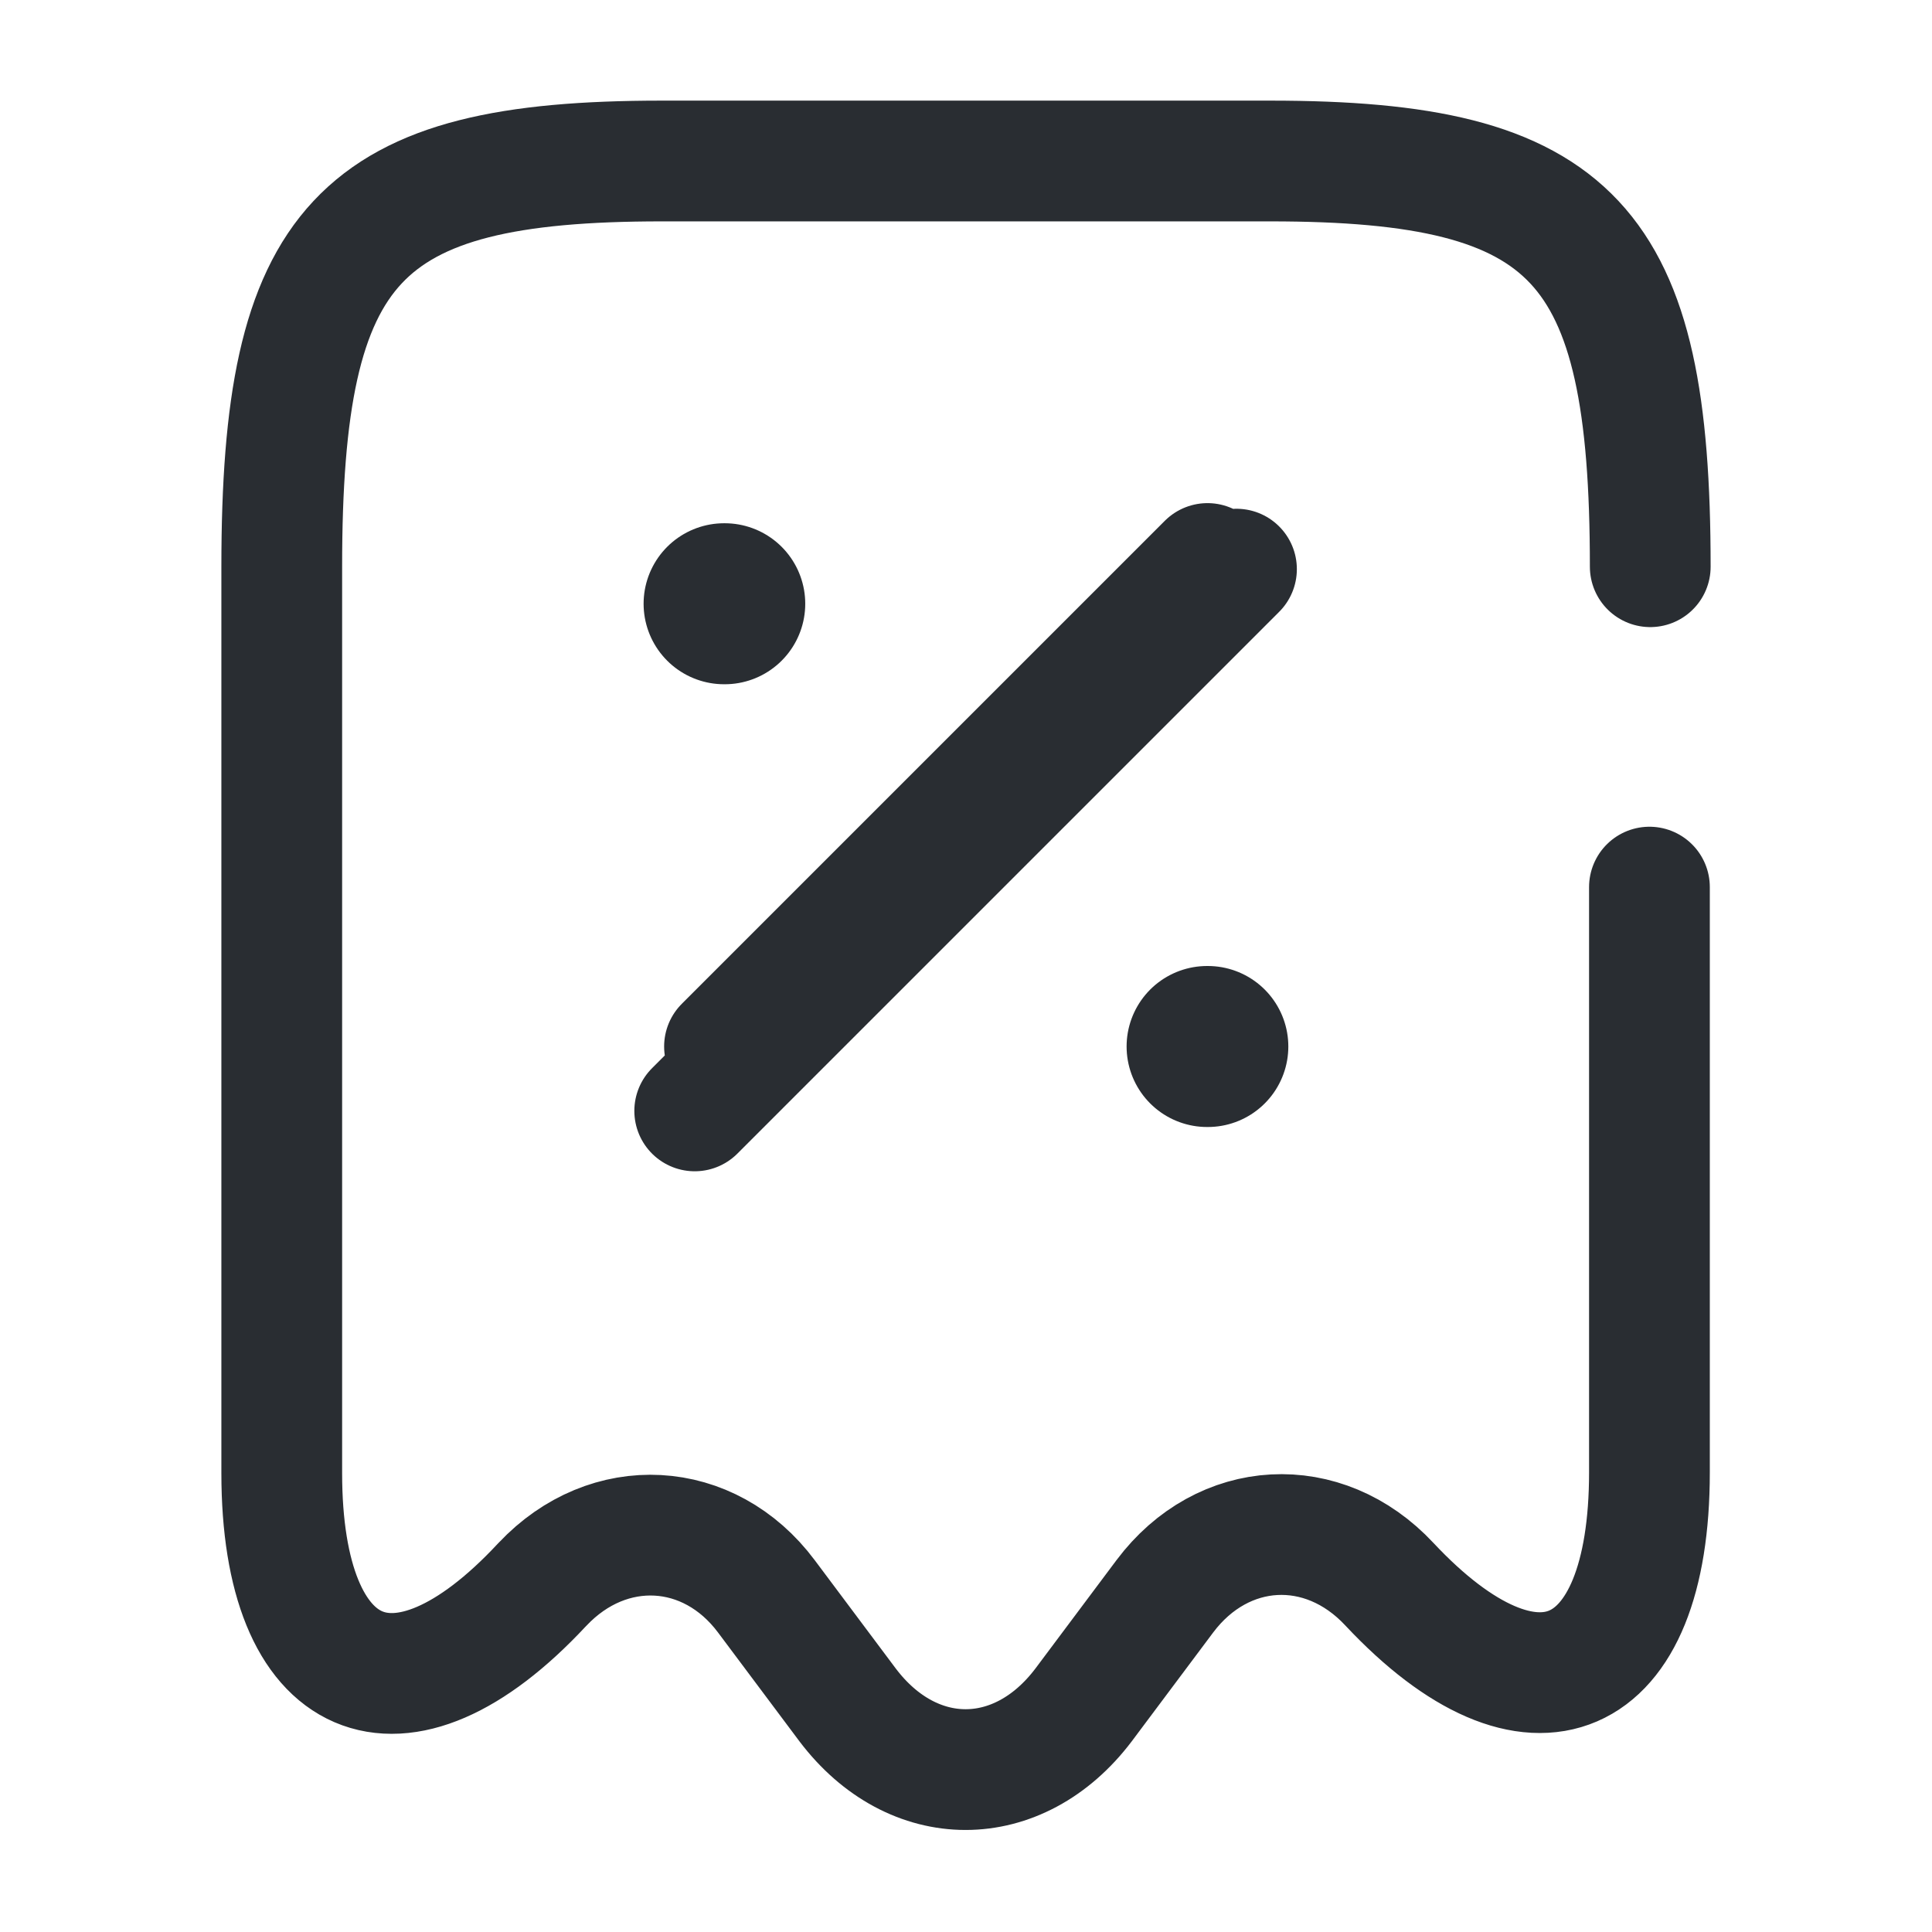 <svg viewBox="0 0 24 24" fill="none" xmlns="http://www.w3.org/2000/svg" height="1em" width="1em">
  <path d="M20.5 7.04c0-4.03-.94-5.04-4.72-5.04H8.22C4.44 2 3.5 3.01 3.5 7.04V18.3c0 2.66 1.46 3.29 3.23 1.39l.01-.01c.82-.87 2.07-.8 2.78.15l1.01 1.35c.81 1.07 2.12 1.07 2.93 0l1.01-1.35c.72-.96 1.97-1.03 2.79-.15 1.78 1.9 3.23 1.27 3.23-1.39v-7.27M8.63 13.8l6.73-6.73M9 13l6-6" stroke="#292D32" stroke-width="1.5" stroke-linecap="round" stroke-linejoin="round"/>
  <path d="M14.995 13h.009M8.995 7.5h.008" stroke="#292D32" stroke-width="2" stroke-linecap="round" stroke-linejoin="round"/>
</svg>
